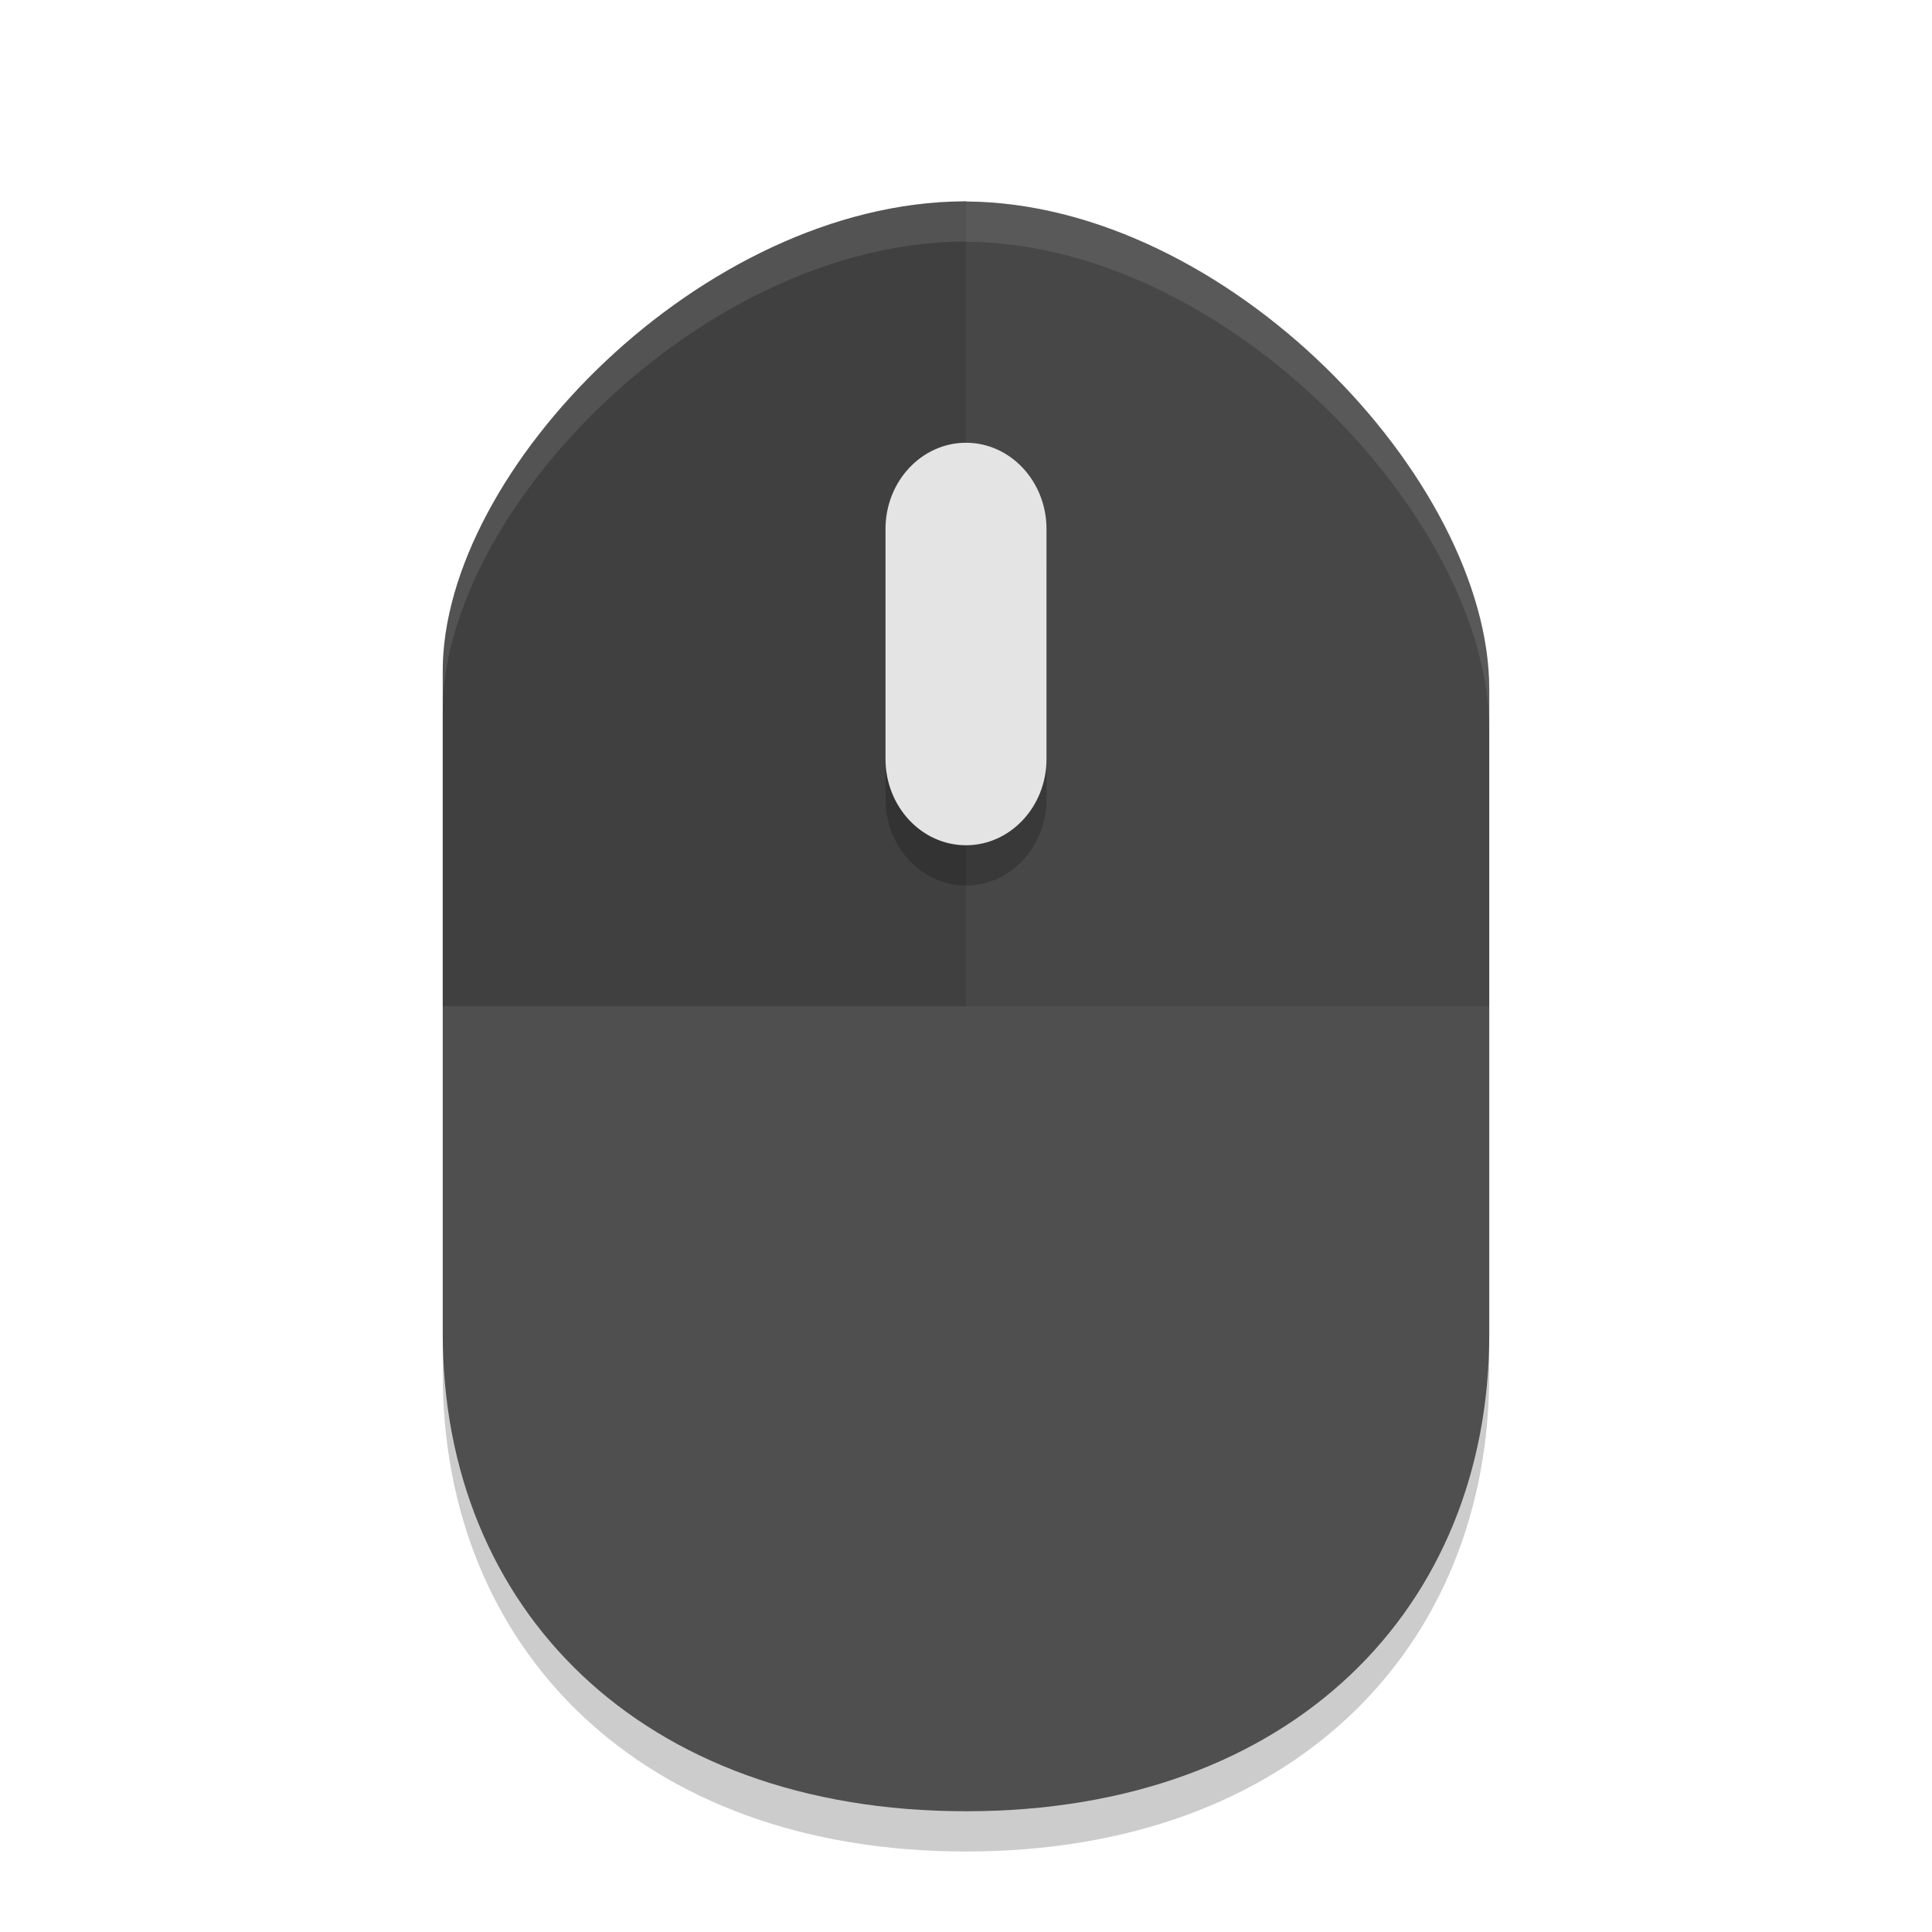 <svg xmlns="http://www.w3.org/2000/svg" width="48" height="48" version="1"><defs><filter id="a" color-interpolation-filters="sRGB"><feFlood flood-opacity=".196" flood-color="#000" result="flood"/><feComposite in="flood" in2="SourceGraphic" operator="in" result="composite1"/><feGaussianBlur in="composite1" stdDeviation="1" result="blur"/><feOffset dx="0" dy="1" result="offset"/><feComposite in="SourceGraphic" in2="offset" operator="over" result="composite2"/></filter></defs><g filter="url(#a)"><path d="M24 5l-.053.003h-.006C17.46 5.043 11 11.684 11 16.669v16.478C11 39.92 15.875 45 24 45c8.125.001 13-5.077 13-11.85V17.123c0-5.18-6.491-12.076-13-12.117z" opacity=".2"/><path d="M24 4l-.053.003h-.006C17.46 4.043 11 10.684 11 15.669v16.478C11 38.92 15.875 44 24 44c8.125.001 13-5.077 13-11.85V16.123c0-5.18-6.491-12.076-13-12.117z" fill="#4f4f4f"/><path d="M24 4l-.053.002h-.006C17.461 4.042 11 10.684 11 15.668V24h26v-7.877c0-5.18-6.491-12.076-13-12.117V4z" opacity=".1"/><path d="M24 4l-.053.002h-.006C17.461 4.042 11 10.684 11 15.668V24h13V4.006z" opacity=".1"/><path d="M24 11c1.102 0 2 .96 2 2.143v5.715C26 20.04 25.102 21 24 21c-1.102 0-2-.96-2-2.143v-5.715C22 11.96 22.898 11 24 11" opacity=".2"/><path d="M24 10c1.102 0 2 .96 2 2.143v5.715C26 19.04 25.102 20 24 20c-1.102 0-2-.96-2-2.143v-5.715C22 10.96 22.898 10 24 10" fill="#e4e4e4"/><path d="M24 4l-.053.002h-.006C17.461 4.042 11 10.684 11 15.668v1c0-4.984 6.462-11.626 12.941-11.666h.006L24 5v.006c6.509.041 13 6.937 13 12.117v-1c0-5.18-6.491-12.076-13-12.117V4z" fill="#fff" opacity=".1"/></g></svg>
